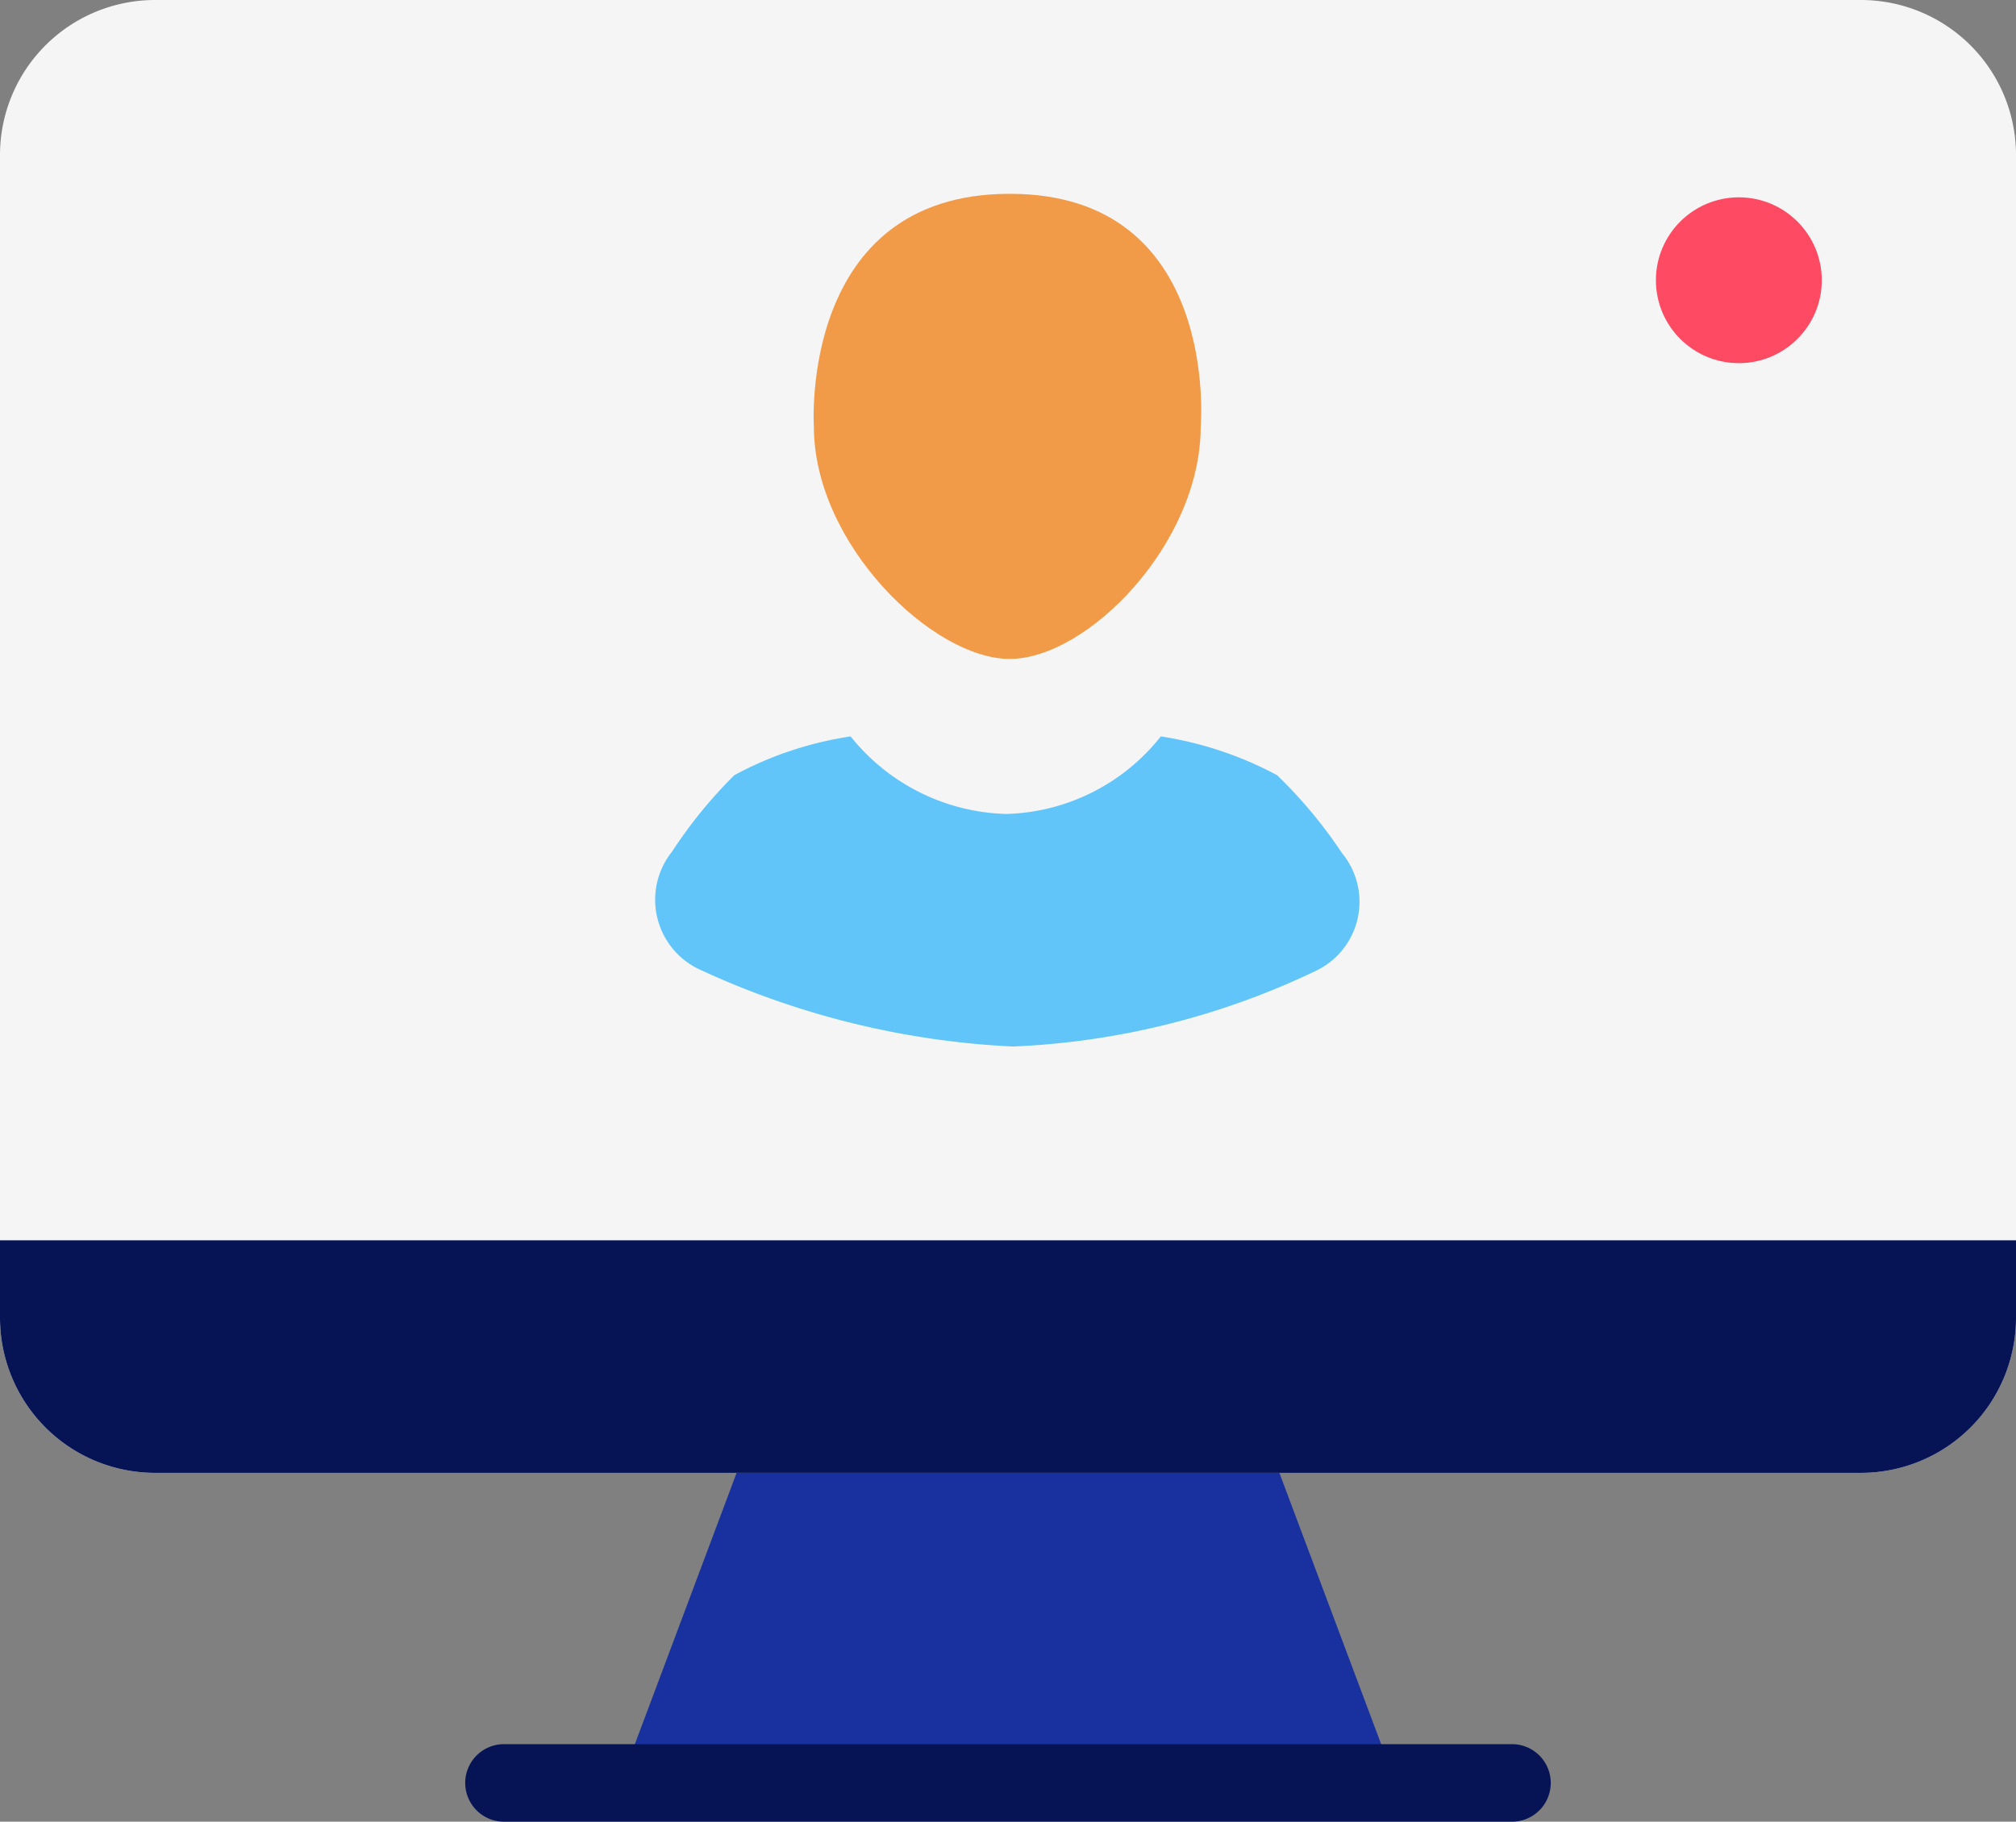 <svg id="Exp-4.-F--Updated-" xmlns="http://www.w3.org/2000/svg" width="59.945" height="54.181" viewBox="0 0 59.945 54.181">
  <rect x="0" y="0" width="59.945" height="54.181" fill="#808080" stroke="none"/>
  <g id="Group_462" data-name="Group 462" transform="translate(0 0)">
    <path id="Path_92" data-name="Path 92" d="M93.278,54.611A4.611,4.611,0,0,0,88.667,50H37.944a4.611,4.611,0,0,0-4.611,4.611V89.195a4.611,4.611,0,0,0,4.611,4.611H88.667a4.611,4.611,0,0,0,4.611-4.611V54.611Z" transform="translate(-33.333 -50)" fill="#f5f5f5" fill-rule="evenodd"/>
    <path id="Path_93" data-name="Path 93" d="M93.278,227.778H33.333v2.306a4.611,4.611,0,0,0,4.611,4.611H88.667a4.611,4.611,0,0,0,4.611-4.611v-2.306Z" transform="translate(-33.333 -190.889)" fill="#061455" fill-rule="evenodd"/>
    <path id="Path_94" data-name="Path 94" d="M145.711,156.709a10.749,10.749,0,0,0-3.458-1.153,6.061,6.061,0,0,1-4.6,2.306,6.134,6.134,0,0,1-4.623-2.306,10.521,10.521,0,0,0-3.458,1.153,13.849,13.849,0,0,0-1.851,2.272,2.29,2.29,0,0,0,.866,3.529,24.92,24.92,0,0,0,9.275,2.269,23.037,23.037,0,0,0,8.966-2.234,2.275,2.275,0,0,0,.812-3.52A13.917,13.917,0,0,0,145.711,156.709Z" transform="translate(-107.737 -133.653)" fill="#62c5fa" fill-rule="evenodd"/>
    <path id="Path_95" data-name="Path 95" d="M149.932,84.695s-.45-6.917,5.825-6.917,5.678,6.917,5.678,6.917c0,3.5-3.378,6.917-5.678,6.917S149.932,88.194,149.932,84.695Z" transform="translate(-125.732 -72.014)" fill="#f19b48" fill-rule="evenodd"/>
    <path id="Path_96" data-name="Path 96" d="M141.819,261.111H125.68l-3.458,9.222h23.056Z" transform="translate(-103.777 -217.305)" fill="#19319f" fill-rule="evenodd"/>
    <path id="Path_97" data-name="Path 97" d="M131.125,300H101.153a1.153,1.153,0,1,0,0,2.306h29.972a1.153,1.153,0,1,0,0-2.306Z" transform="translate(-86.167 -248.125)" fill="#061455" fill-rule="evenodd"/>
    <circle id="Ellipse_41" data-name="Ellipse 41" cx="2.466" cy="2.466" r="2.466" transform="translate(49.238 5.869)" fill="#ff4a64"/>
  </g>
</svg>
